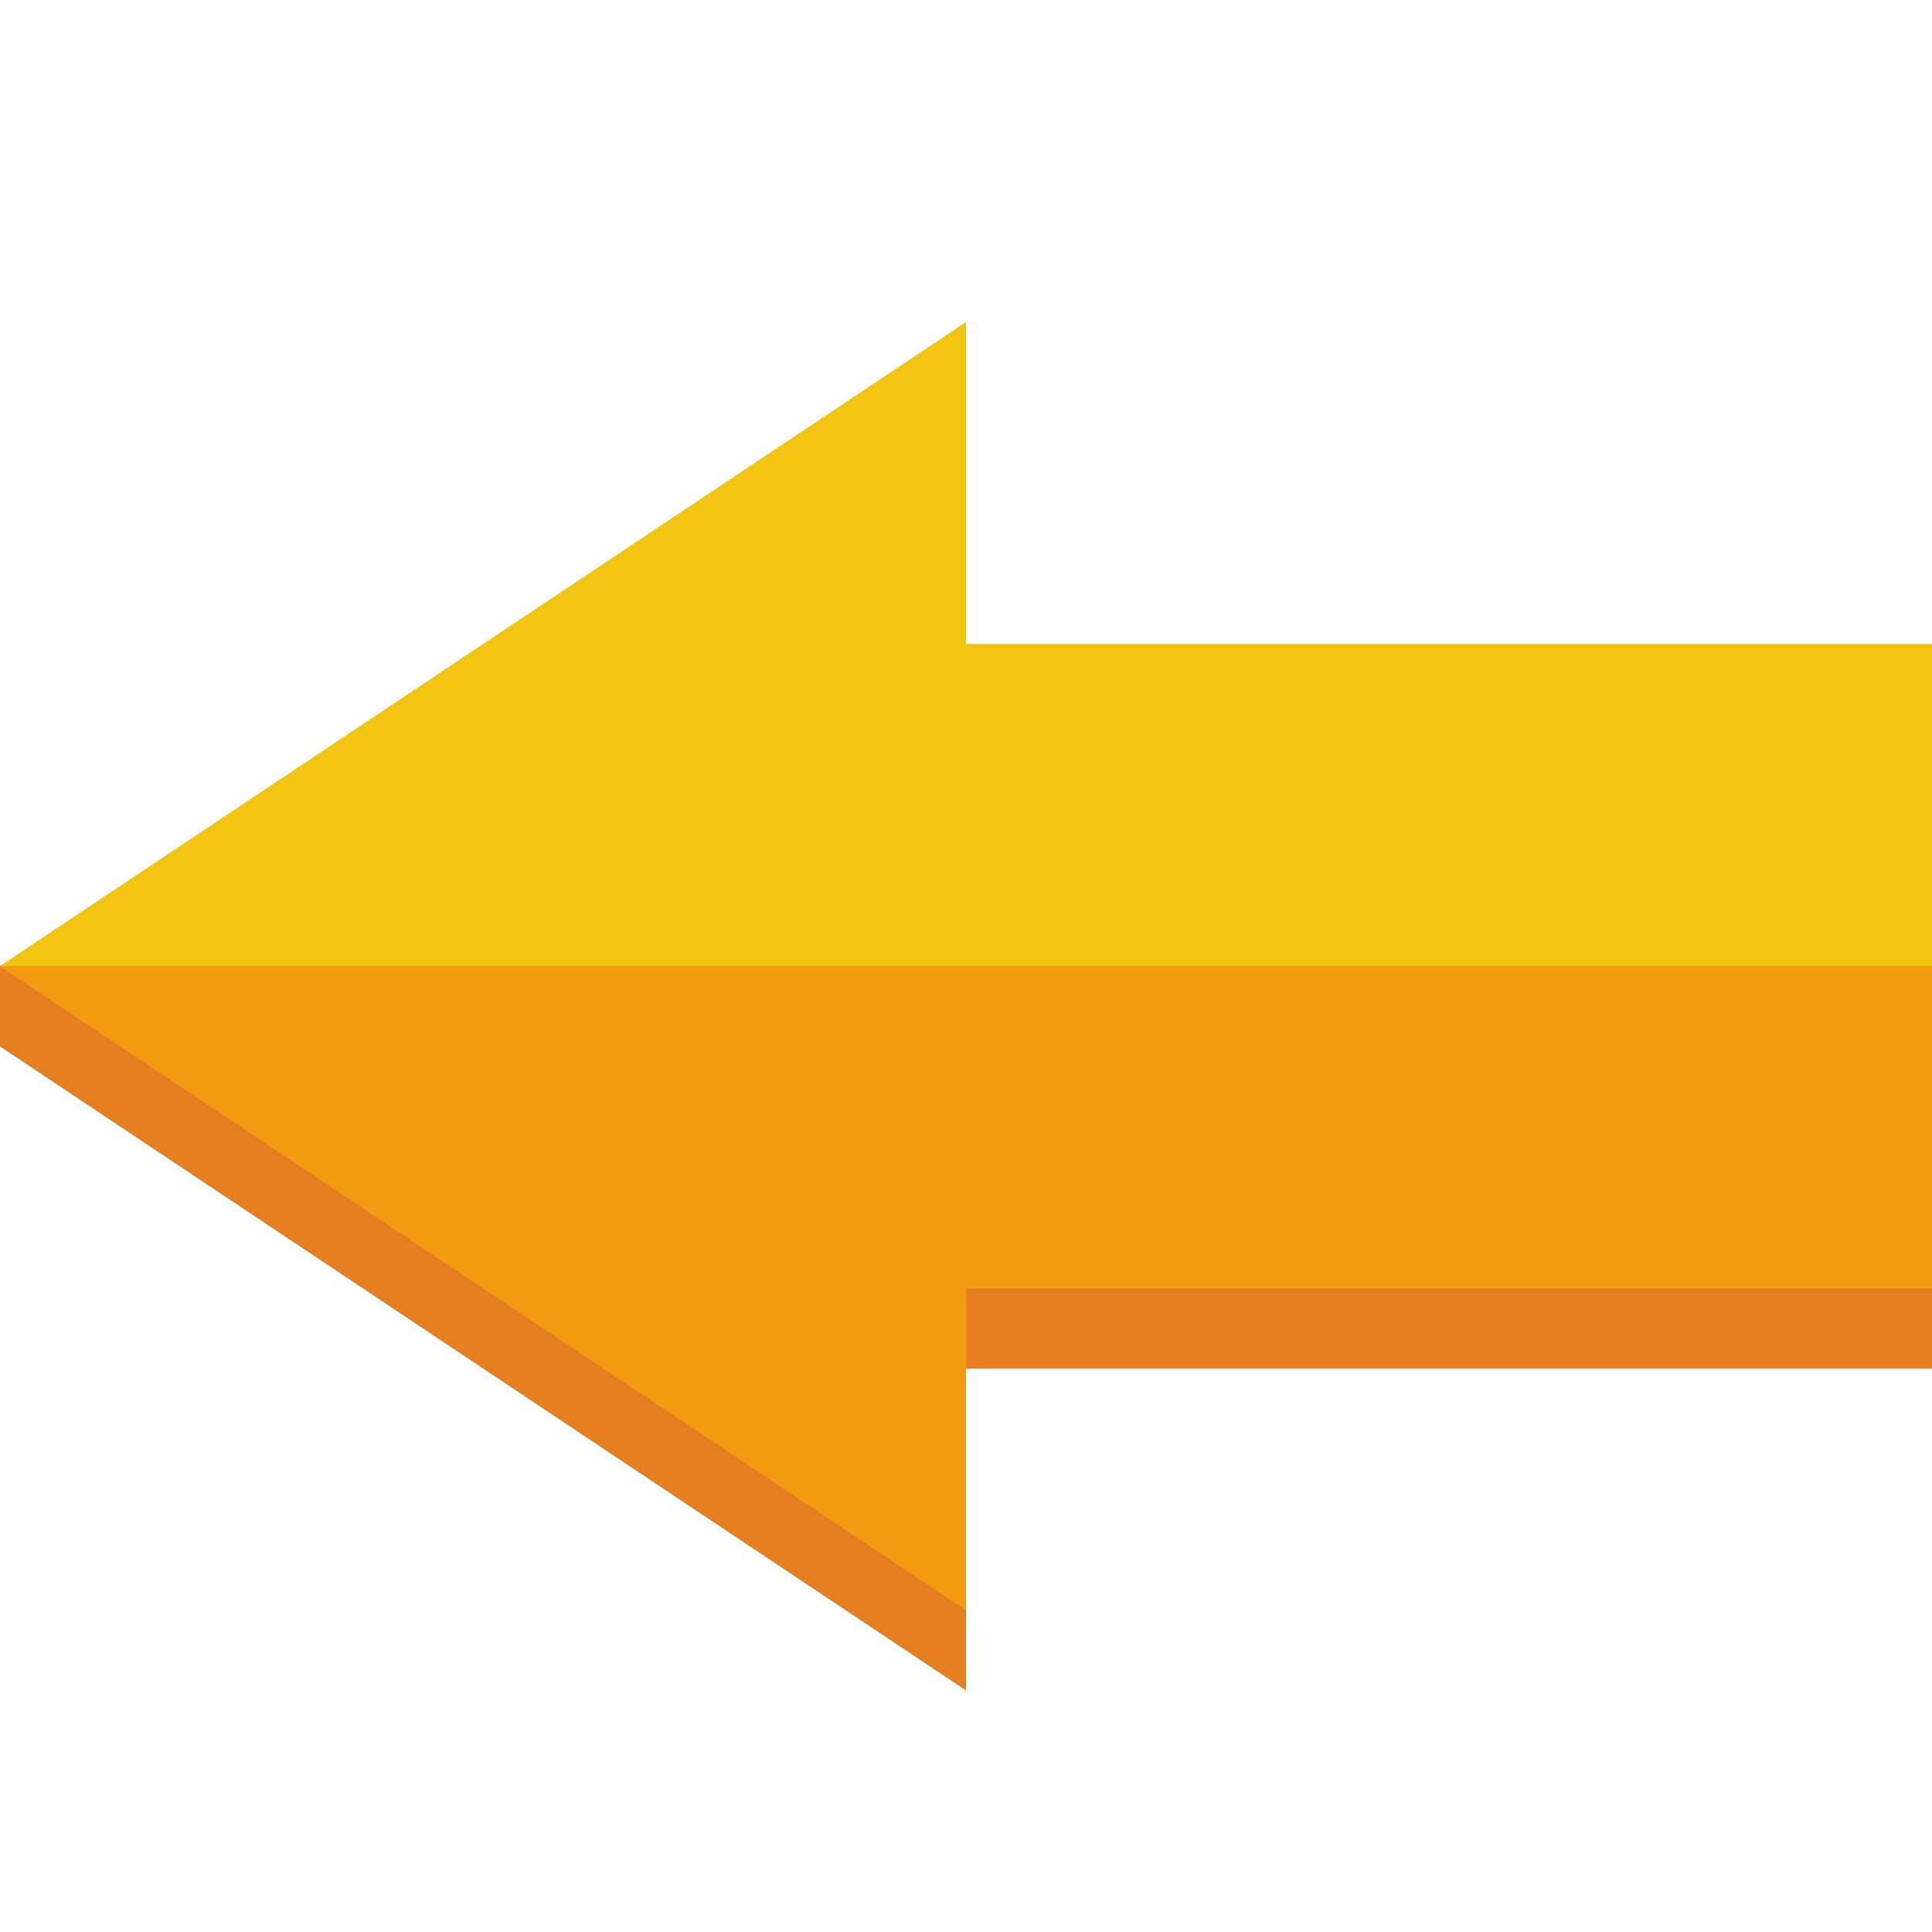 <?xml version="1.0" encoding="UTF-8" standalone="no"?>
<svg xmlns:rdf="http://www.w3.org/1999/02/22-rdf-syntax-ns#" xmlns="http://www.w3.org/2000/svg" height="24" width="24" version="1.1" xmlns:cc="http://creativecommons.org/ns#" xmlns:dc="http://purl.org/dc/elements/1.1/">
 <g transform="translate(0 -1028.4)">
  <path d="m12 1033.4v4h12v3 1 4h-12v4l-12-8v-1h1.5l10.5-7z" fill="#e67e22"/>
  <path d="m12 1032.4v4h12v8h-12v4l-12-8 12-8z" fill="#f1c40f"/>
  <path d="m24 1040.4v4h-12v4l-12-8h24z" fill="#f39c12"/>
 </g>
</svg>
